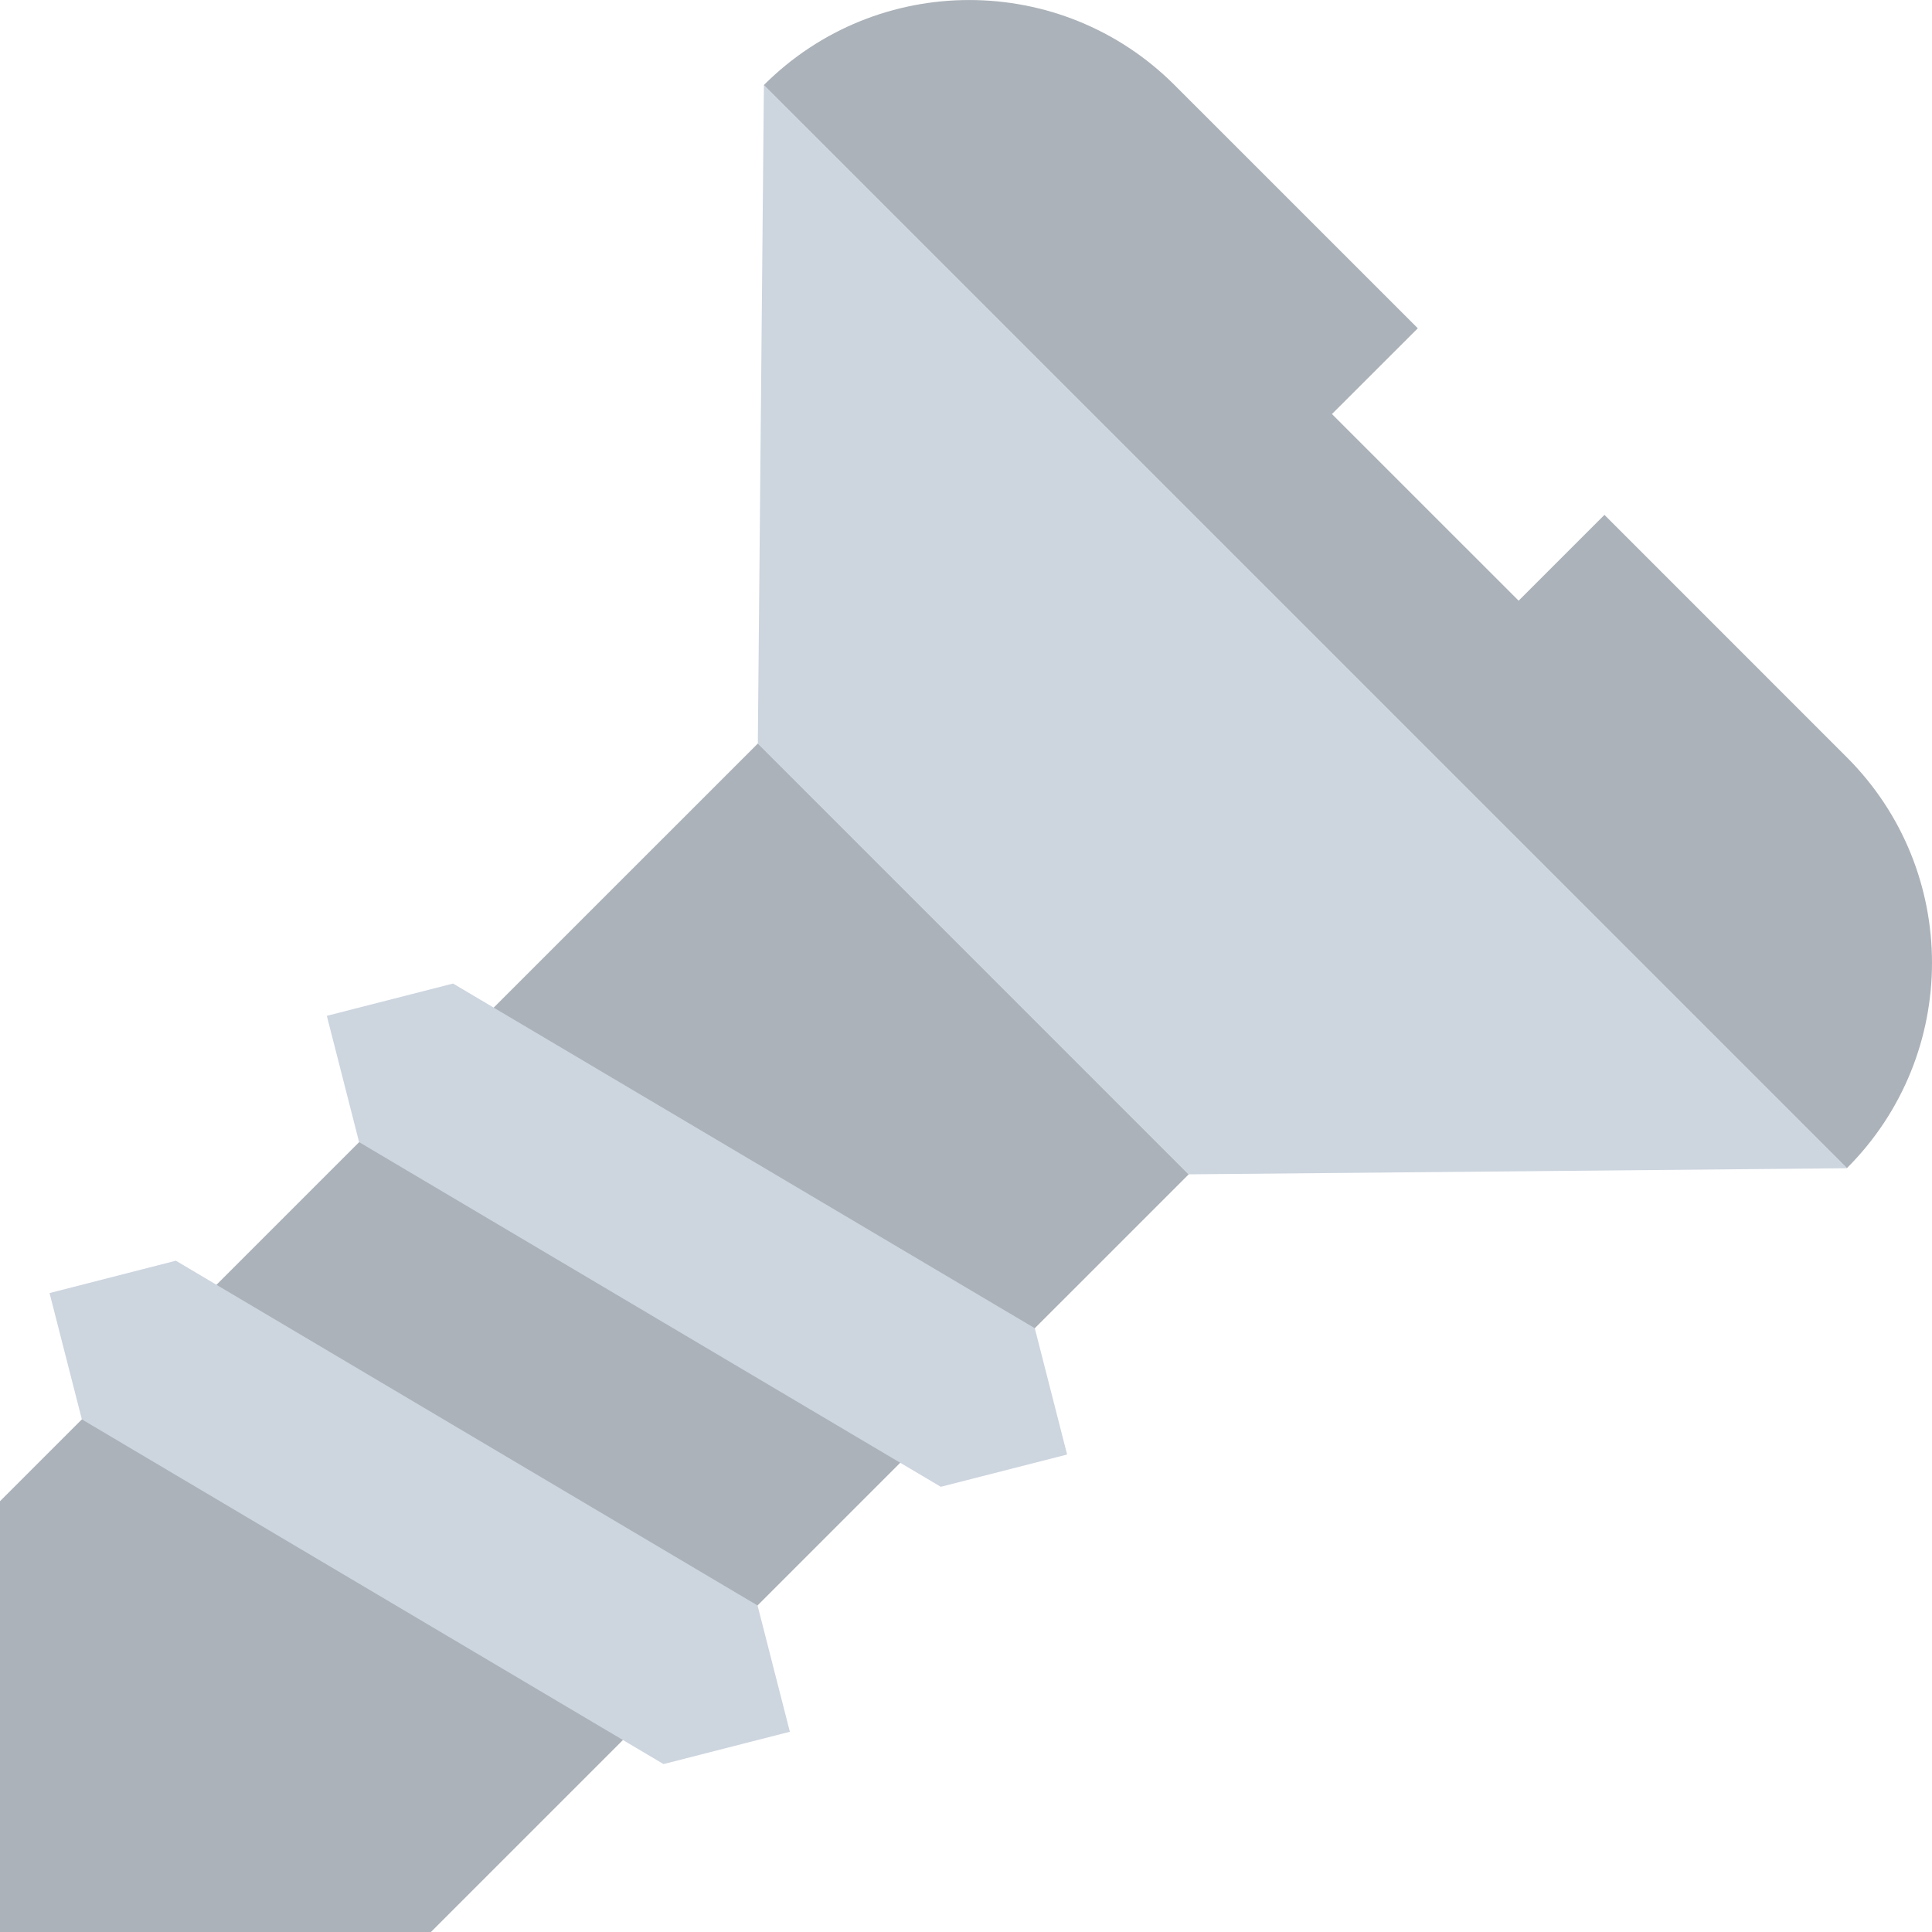 <?xml version="1.0" encoding="utf-8"?>
<!-- Generator: Adobe Illustrator 16.0.0, SVG Export Plug-In . SVG Version: 6.00 Build 0)  -->
<!DOCTYPE svg PUBLIC "-//W3C//DTD SVG 1.1//EN" "http://www.w3.org/Graphics/SVG/1.1/DTD/svg11.dtd">
<svg version="1.1" id="Layer_1" xmlns="http://www.w3.org/2000/svg" xmlns:xlink="http://www.w3.org/1999/xlink" x="0px" y="0px"
	 width="48px" height="48px" viewBox="0 0 48 48" enable-background="new 0 0 48 48" xml:space="preserve">
<g>
	<path fill="#ABB2B9" d="M45.885,29.023L45.885,29.023L18.975,2.115l0.002-0.001c2.818-2.818,7.388-2.818,10.205,0l6.043,6.042
		l-2.133,2.131l4.638,4.637l2.132-2.132l6.023,6.024C48.705,21.635,48.705,26.205,45.885,29.023"/>
	<polygon fill="#CDD5DF" points="29.532,29.176 18.828,18.473 18.979,2.111 45.893,29.024 	"/>
	<polygon fill="#ABB2B9" points="18.828,18.473 0,37.297 0,48 10.706,48 29.532,29.177 	"/>
	<polygon fill="#CDD5DF" points="8.12,25.238 8.922,28.376 23.374,36.939 26.512,36.137 25.709,32.999 11.256,24.436 	"/>
	<polygon fill="#CDD5DF" points="1.231,32.126 2.034,35.264 16.485,43.828 19.624,43.025 18.821,39.887 4.369,31.322 	"/>
</g>
</svg>
